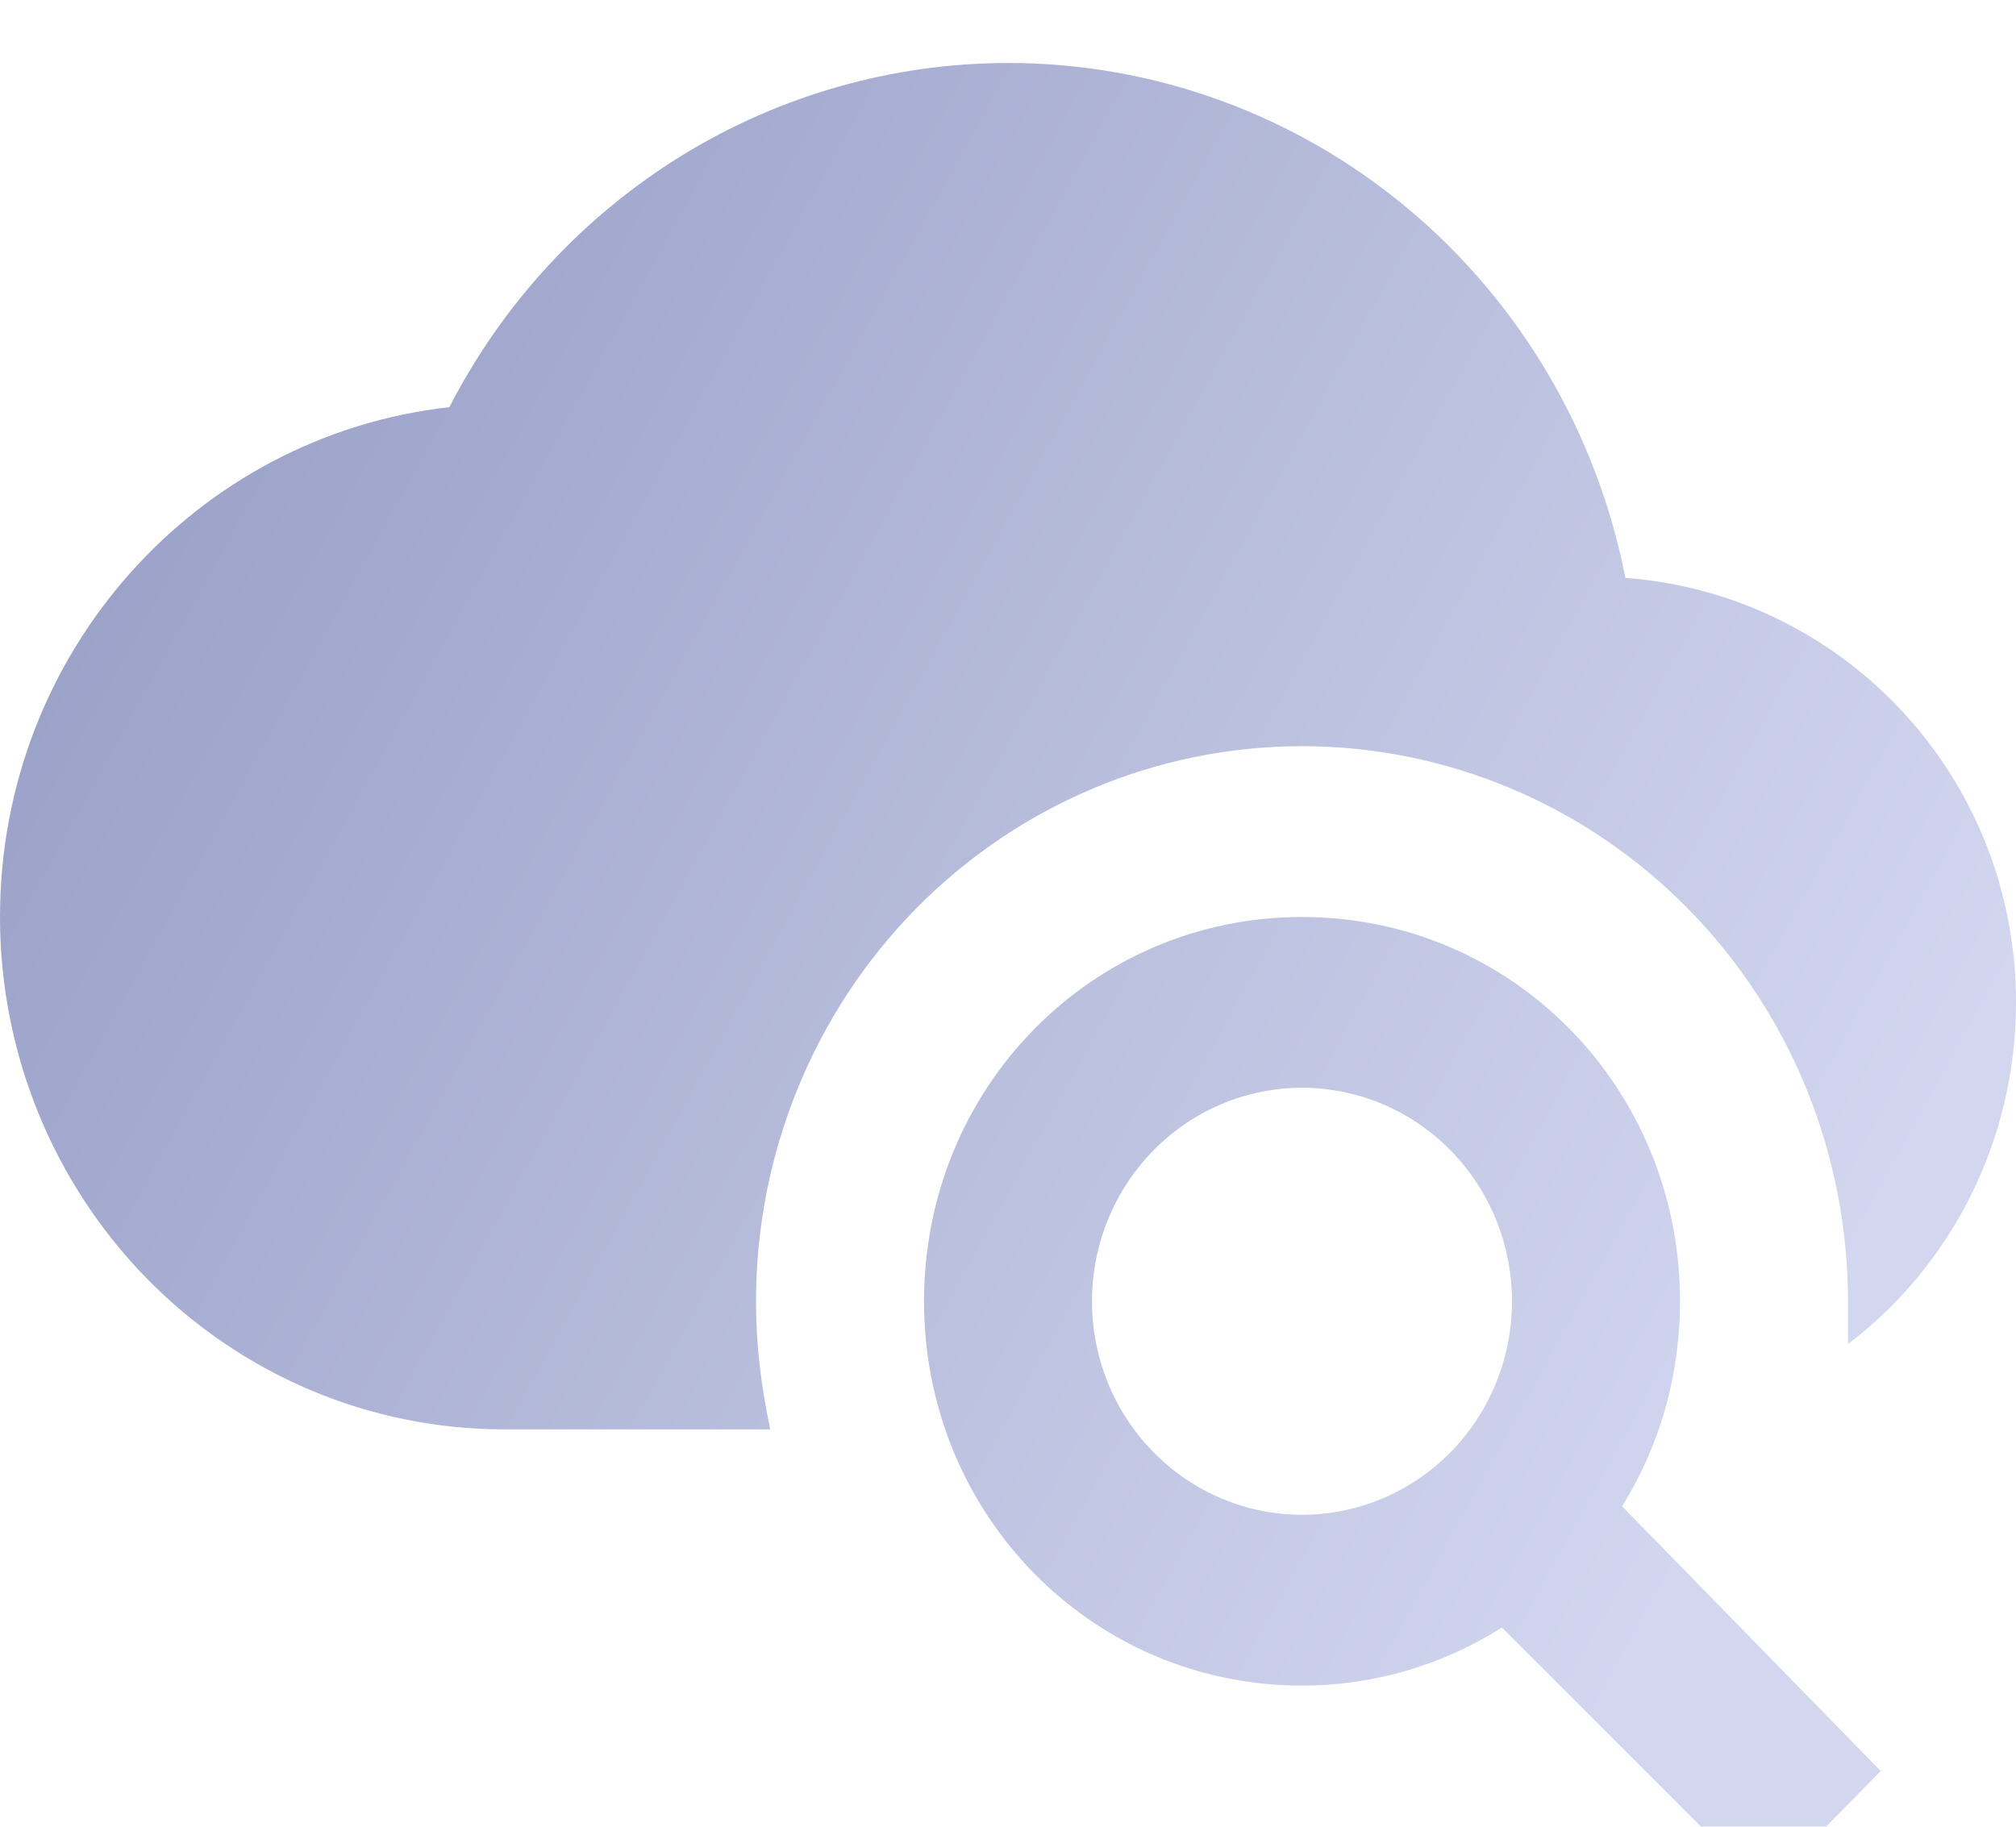 <svg width="32" height="29" viewBox="0 0 32 29" fill="none" xmlns="http://www.w3.org/2000/svg">
<g filter="url(#filter0_i)">
<path d="M20.667 13.558C24 13.558 26.667 16.269 26.667 19.659C26.667 20.852 26.333 21.977 25.747 22.913L29.853 27.116L28 29L23.84 24.838C22.92 25.421 21.827 25.76 20.667 25.76C17.333 25.76 14.667 23.048 14.667 19.659C14.667 16.269 17.333 13.558 20.667 13.558ZM20.667 16.269C19.783 16.269 18.935 16.626 18.31 17.262C17.684 17.898 17.333 18.76 17.333 19.659C17.333 20.558 17.684 21.42 18.31 22.055C18.935 22.691 19.783 23.048 20.667 23.048C21.551 23.048 22.399 22.691 23.024 22.055C23.649 21.42 24 20.558 24 19.659C24 18.76 23.649 17.898 23.024 17.262C22.399 16.626 21.551 16.269 20.667 16.269ZM25.8 8.175C29.267 8.433 32 11.334 32 14.914C32 17.137 30.947 19.116 29.333 20.337V19.659C29.333 18.501 29.109 17.355 28.674 16.286C28.238 15.217 27.6 14.246 26.795 13.427C25.99 12.609 25.035 11.96 23.983 11.517C22.932 11.074 21.805 10.846 20.667 10.846C18.368 10.846 16.164 11.775 14.538 13.427C12.913 15.08 12 17.322 12 19.659C12 20.337 12.08 21.015 12.227 21.692H8C5.878 21.692 3.843 20.835 2.343 19.31C0.843 17.784 0 15.715 0 13.558C0 9.355 3.12 5.911 7.133 5.464C7.98 3.817 9.254 2.437 10.817 1.473C12.38 0.51 14.172 0.001 16 1.22285e-06C18.312 -0.001 20.552 0.813 22.339 2.304C24.126 3.795 25.349 5.87 25.8 8.175Z" fill="url(#paint0_linear)"/>
</g>
<defs>
<filter id="filter0_i" x="0" y="0" width="32" height="30" filterUnits="userSpaceOnUse" color-interpolation-filters="sRGB">
<feFlood flood-opacity="0" result="BackgroundImageFix"/>
<feBlend mode="normal" in="SourceGraphic" in2="BackgroundImageFix" result="shape"/>
<feColorMatrix in="SourceAlpha" type="matrix" values="0 0 0 0 0 0 0 0 0 0 0 0 0 0 0 0 0 0 127 0" result="hardAlpha"/>
<feOffset dy="1"/>
<feGaussianBlur stdDeviation="1"/>
<feComposite in2="hardAlpha" operator="arithmetic" k2="-1" k3="1"/>
<feColorMatrix type="matrix" values="0 0 0 0 0.231 0 0 0 0 0.251 0 0 0 0 0.38 0 0 0 0.53 0"/>
<feBlend mode="normal" in2="shape" result="effect1_innerShadow"/>
</filter>
<linearGradient id="paint0_linear" x1="0" y1="0" x2="30.666" y2="16.919" gradientUnits="userSpaceOnUse">
<stop stop-color="#9299C2"/>
<stop offset="1" stop-color="#D2D6EF"/>
</linearGradient>
</defs>
</svg>
